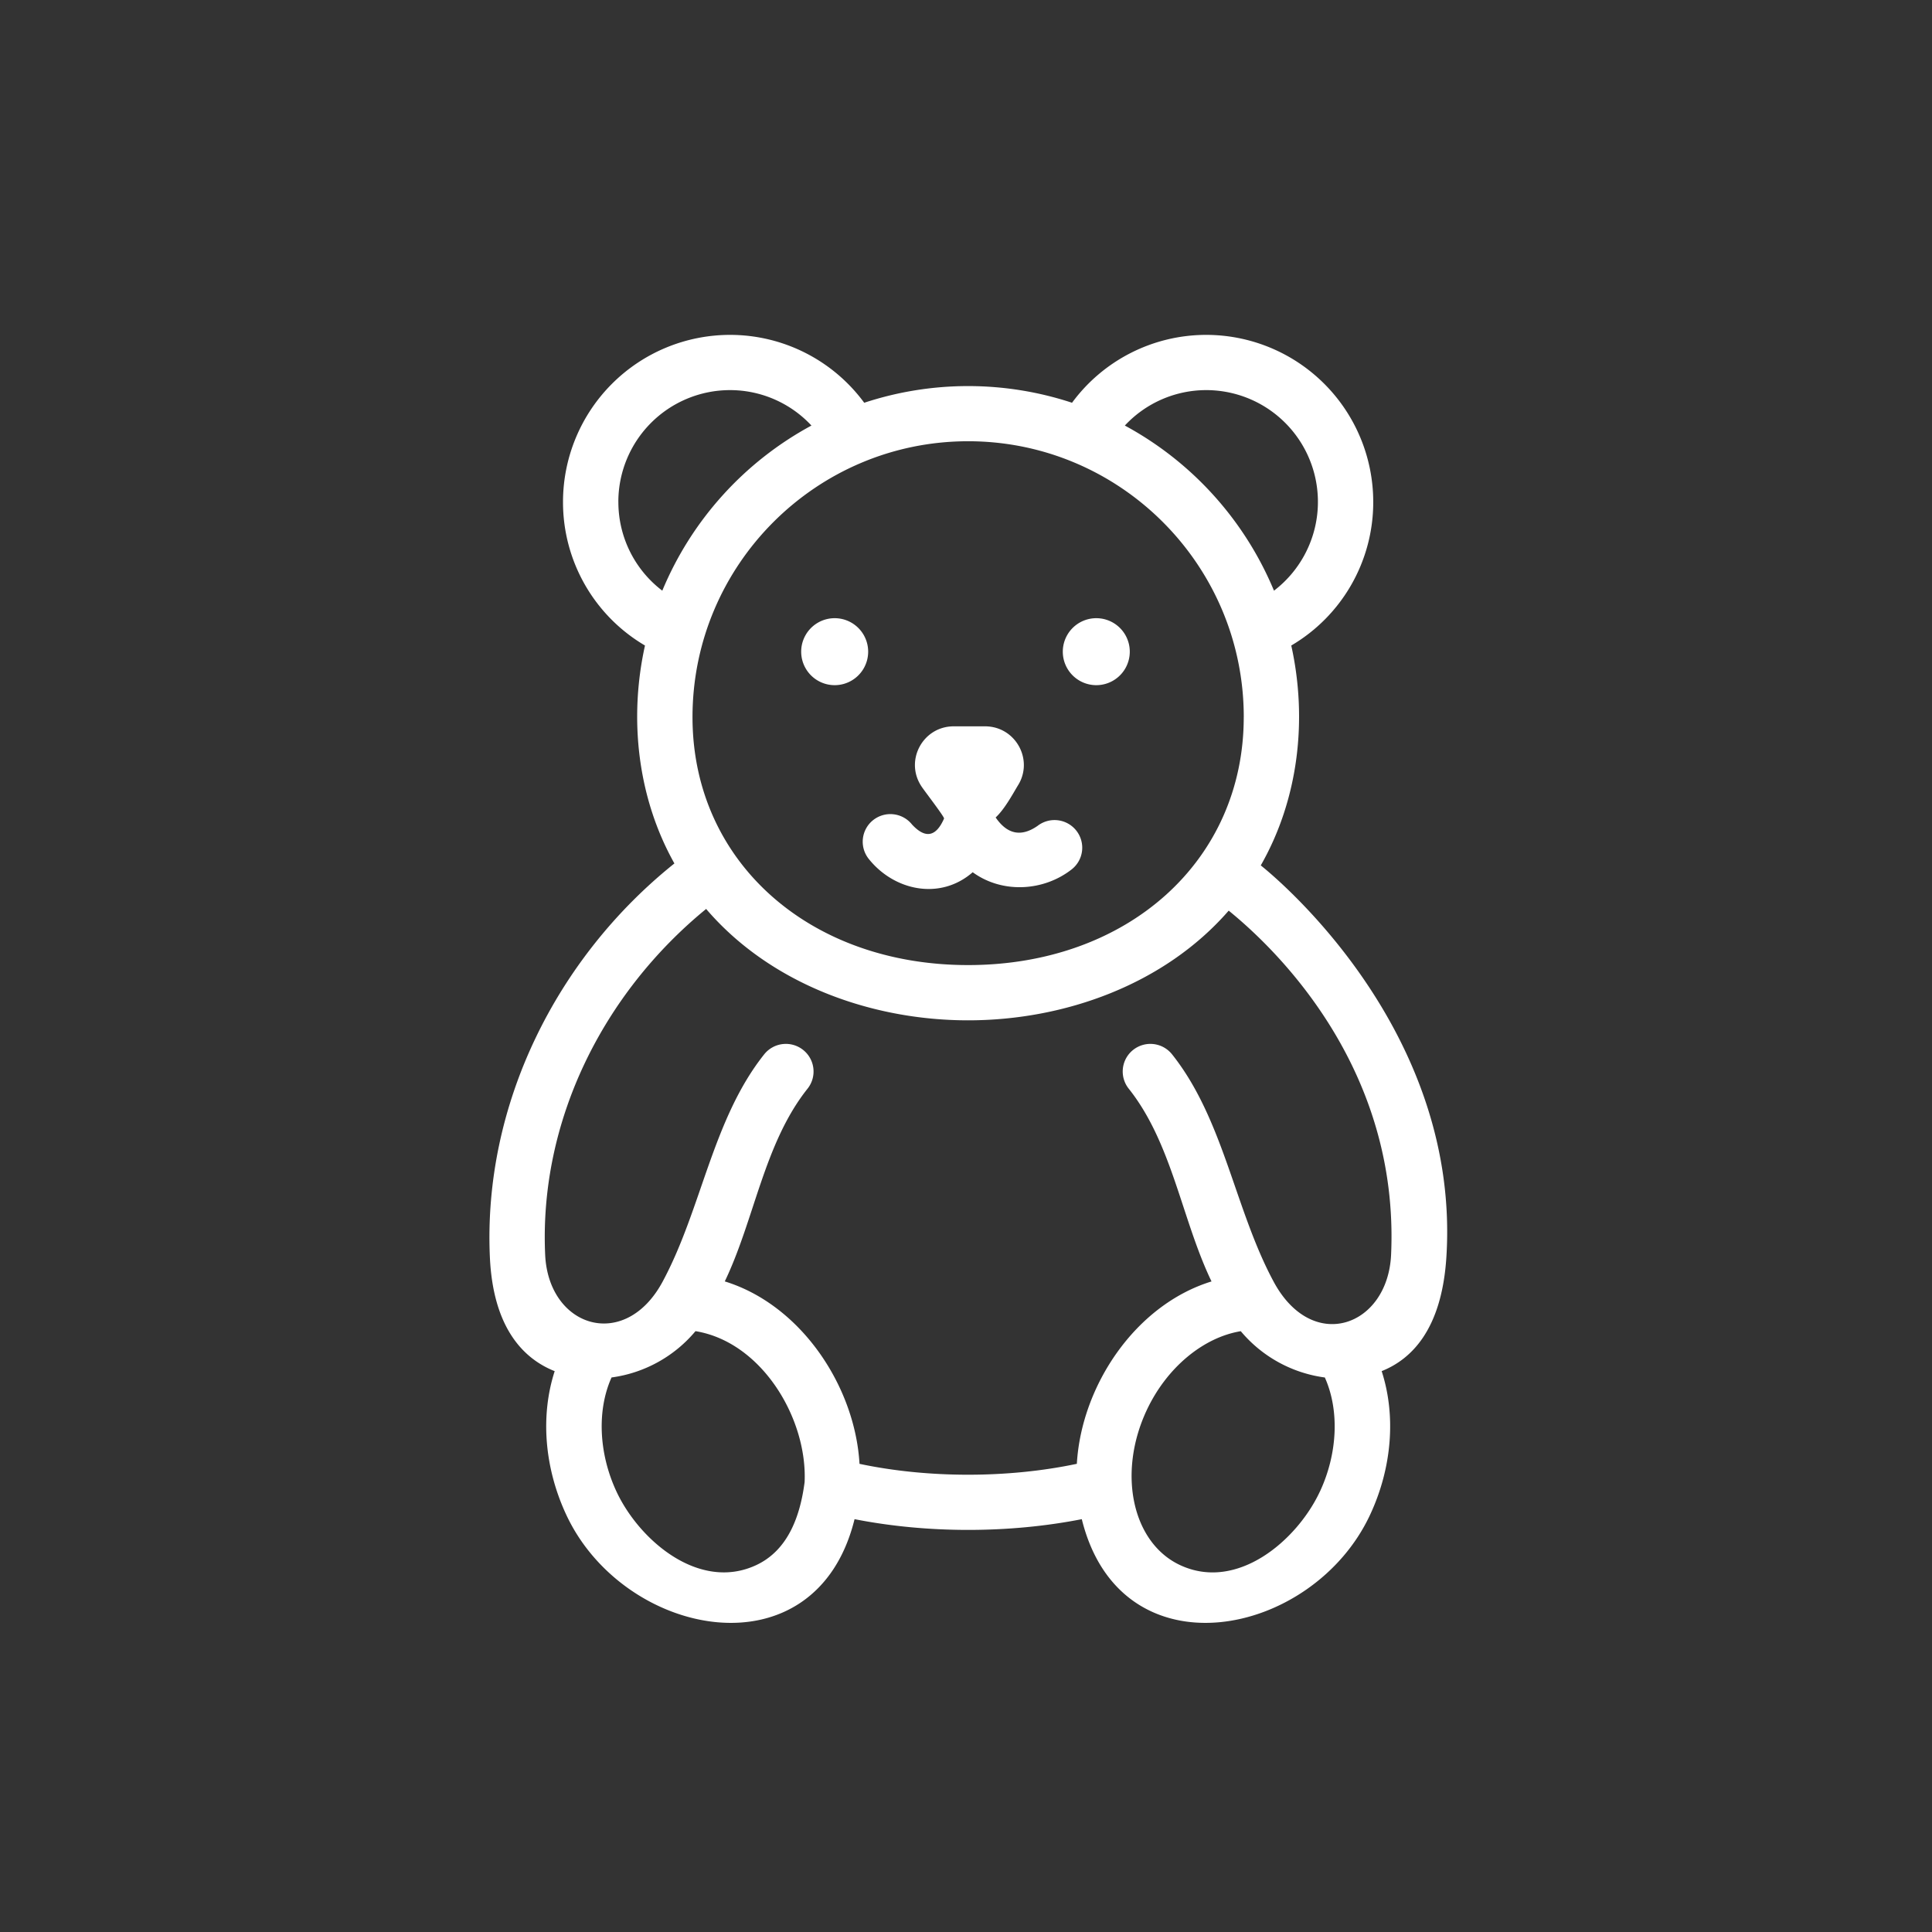 <svg width="75" height="75" fill="none" xmlns="http://www.w3.org/2000/svg"><rect width="100%" height="100%" fill="#333333" stroke="none"/><path d="M48.943 33.595c1.468-2.57 1.82-5.662 1.184-8.536a6.454 6.454 0 003.182-5.58A6.487 6.487 0 0046.83 13a6.467 6.467 0 00-5.214 2.635 12.89 12.89 0 00-8.067 0A6.465 6.465 0 0028.335 13a6.487 6.487 0 00-6.479 6.48 6.453 6.453 0 003.182 5.579c-.63 2.845-.29 5.906 1.142 8.46-4.587 3.67-7.43 9.377-7.163 15.284.128 2.813 1.359 3.967 2.516 4.425-.555 1.71-.41 3.732.449 5.575 2.23 4.784 9.68 6.287 11.192.171 2.825.556 5.997.556 8.821 0 1.51 6.116 8.963 4.613 11.192-.171.86-1.843 1.004-3.866.449-5.576 1.156-.46 2.333-1.616 2.512-4.424.555-8.682-6.391-14.559-7.205-15.208zM46.83 15.144a4.338 4.338 0 012.626 7.786 12.93 12.93 0 00-5.79-6.41 4.32 4.32 0 013.164-1.376zm1.452 12.695c0 5.577-4.5 9.625-10.7 9.625-6.2 0-10.699-4.048-10.699-9.625 0-5.905 4.8-10.71 10.7-10.71 5.9 0 10.7 4.805 10.7 10.71zm-24.278-8.36a4.338 4.338 0 014.33-4.335A4.318 4.318 0 0131.5 16.52a12.93 12.93 0 00-5.79 6.41 4.321 4.321 0 01-1.705-3.451zm5.353 41.278c-2.22 1.036-4.547-.97-5.427-2.858-.695-1.492-.756-3.17-.19-4.426a5.142 5.142 0 003.259-1.798c2.578.422 4.347 3.395 4.236 5.86-.163 1.255-.61 2.63-1.878 3.222zM51.239 57.9c-.88 1.889-3.206 3.894-5.426 2.858-1.857-.866-2.441-3.559-1.303-6.003.774-1.66 2.198-2.838 3.657-3.078a5.14 5.14 0 003.263 1.797c.565 1.257.505 2.934-.19 4.426zm2.763-9.193c-.127 2.79-3.05 3.85-4.558 1.05-1.513-2.81-1.937-6.305-3.945-8.828a1.076 1.076 0 00-1.509-.173 1.07 1.07 0 00-.173 1.506c1.687 2.12 2.057 5.076 3.214 7.483-2.964.914-5.053 4.058-5.228 7.08-2.664.564-5.774.565-8.437.001-.173-3.005-2.268-6.17-5.23-7.082 1.156-2.407 1.525-5.362 3.213-7.482a1.07 1.07 0 00-.174-1.506 1.076 1.076 0 00-1.509.173c-2.011 2.528-2.425 6.006-3.945 8.828-1.463 2.716-4.429 1.784-4.558-1.05-.236-5.197 2.251-10.151 6.249-13.422 2.49 2.91 6.4 4.324 10.17 4.324 3.744 0 7.622-1.39 10.116-4.258 1.907 1.55 6.632 6.145 6.304 13.356z" fill="#fff"/><path d="M32.402 26.598a1.3 1.3 0 100-2.6 1.3 1.3 0 000 2.6zm10.156 0a1.3 1.3 0 100-2.6 1.3 1.3 0 000 2.6zm-8.833 6.745c.99 1.241 2.776 1.616 4.035.517 1.142.832 2.741.747 3.839-.108a1.07 1.07 0 00.185-1.505 1.076 1.076 0 00-1.508-.185c-.633.438-1.175.328-1.625-.328.332-.308.625-.84.85-1.22.65-.998-.069-2.318-1.262-2.318h-1.216c-1.193 0-1.91 1.32-1.26 2.318.07.12.908 1.203.885 1.262-.312.713-.726.79-1.243.232a1.076 1.076 0 00-1.51-.171 1.07 1.07 0 00-.17 1.506z" fill="#fff"/></svg>